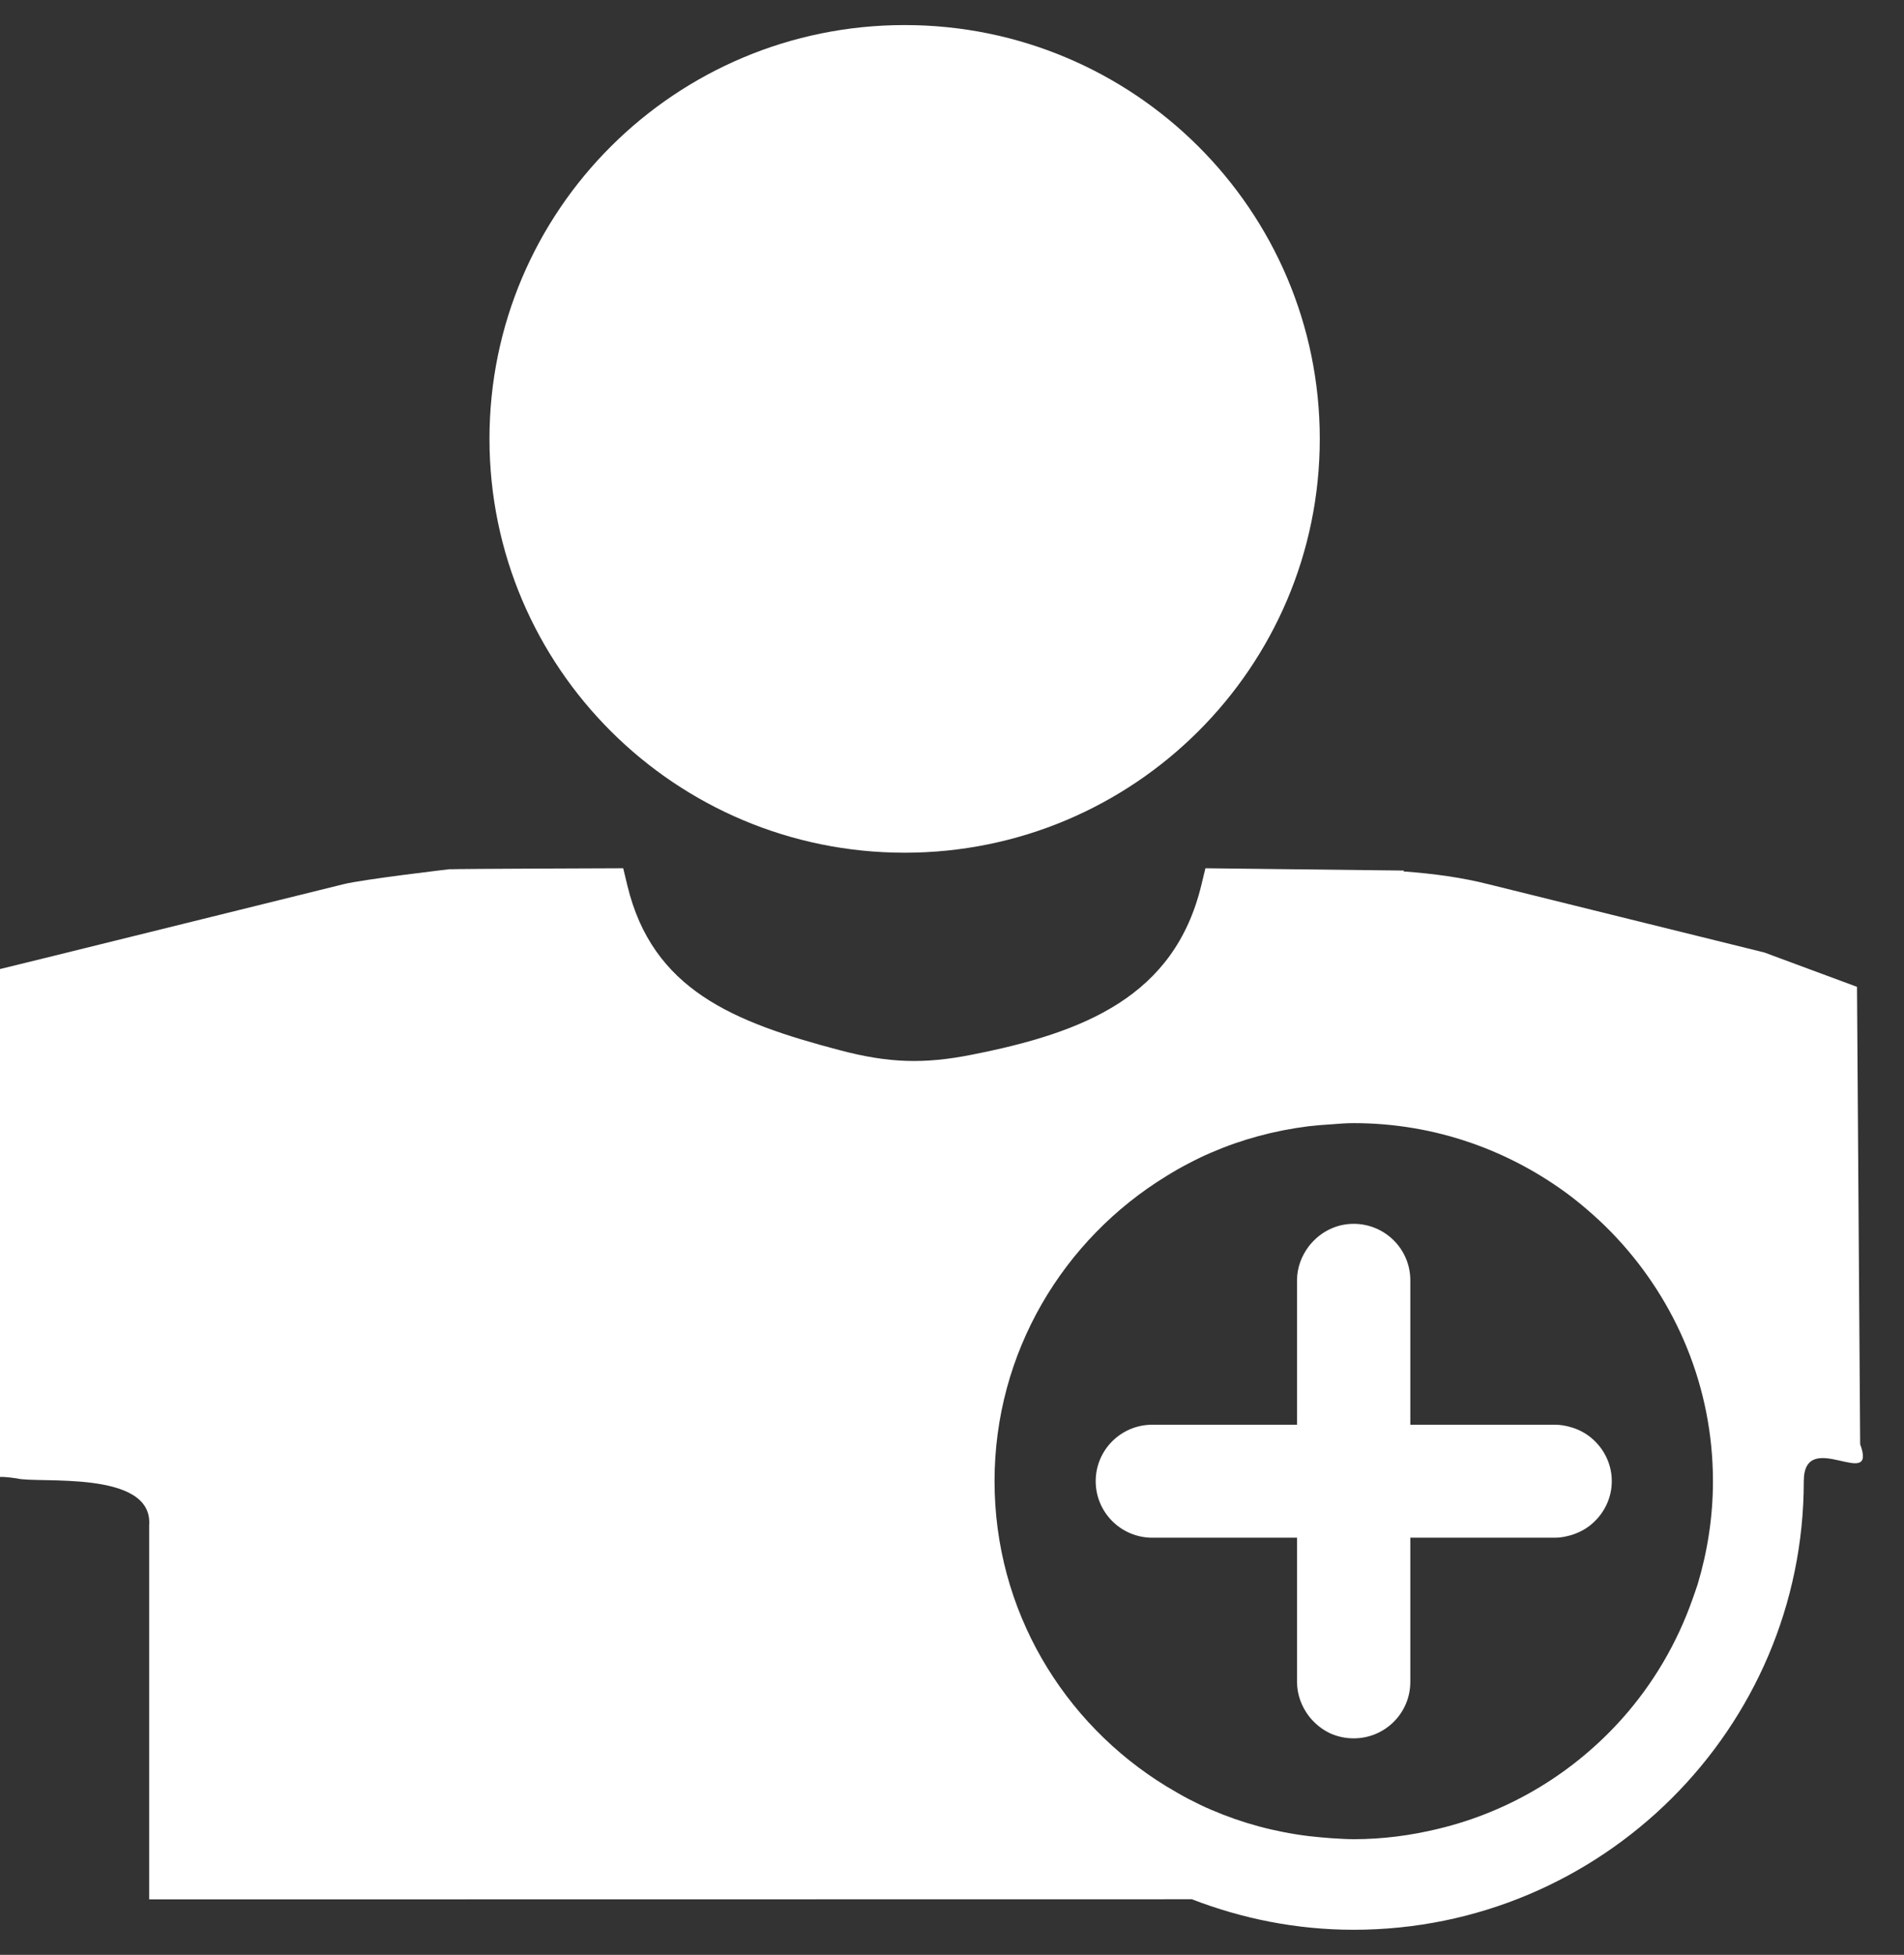 <?xml version="1.0" standalone="no"?>
<!-- Generator: Adobe Fireworks 10, Export SVG Extension by Aaron Beall (http://fireworks.abeall.com) . Version: 0.6.1  -->
<!DOCTYPE svg PUBLIC "-//W3C//DTD SVG 1.1//EN" "http://www.w3.org/Graphics/SVG/1.1/DTD/svg11.dtd">
<svg id="Untitled-Page%201" viewBox="0 0 38 39" style="background-color:#ffffff00" version="1.1"
	xmlns="http://www.w3.org/2000/svg" xmlns:xlink="http://www.w3.org/1999/xlink" xml:space="preserve"
	x="0px" y="0px" width="38px" height="39px"
>
	<rect x="0" y="0" width="38" height="39" fill="#333333" stroke="none"/>
	<g id="Layer%201">
		<g>
			<path d="M 26.34 8.755 C 26.34 13.314 22.629 17.012 18.056 17.012 C 13.48 17.012 9.769 13.314 9.769 8.755 C 9.769 4.195 13.48 0.5 18.056 0.5 C 22.629 0.5 26.34 4.195 26.34 8.755 L 26.34 8.755 ZM 26.34 8.755 L 26.34 8.755 Z" fill="#ffffff"/>
			<path d="M 37.062 19.688 L 35.211 19.002 L 32.362 18.298 L 29.711 17.642 C 29.18 17.507 28.616 17.43 28.016 17.386 L 28.016 17.368 L 24.058 17.322 L 23.975 17.663 C 23.438 19.88 21.64 20.601 19.39 21.043 C 18.439 21.231 17.734 21.211 16.744 20.948 C 14.643 20.393 13.022 19.751 12.52 17.663 L 12.438 17.322 C 12.438 17.322 9.122 17.333 8.99 17.342 L 8.99 17.339 C 8.99 17.339 7.23 17.544 6.849 17.642 L 3.743 18.41 L 0.898 19.113 L 0 19.333 L 0 29.466 C 0.115 29.46 0.336 29.495 0.336 29.495 C 0.738 29.604 3.062 29.312 2.977 30.431 L 2.977 37.894 L 23.787 37.891 C 24.791 38.279 25.877 38.5 27.016 38.5 C 31.97 38.5 36 34.484 36 29.551 C 36 28.459 37.482 29.781 37.125 28.812 L 37.062 19.688 ZM 27.119 18.219 L 27.119 18.219 ZM 33.883 31.604 C 33.851 31.706 33.812 31.807 33.777 31.91 C 33.467 32.789 32.992 33.593 32.383 34.278 C 31.427 35.352 30.155 36.138 28.708 36.485 C 28.165 36.617 27.601 36.693 27.016 36.693 C 26.866 36.693 26.718 36.681 26.568 36.673 C 26.417 36.661 26.267 36.649 26.119 36.631 C 25.434 36.547 24.782 36.369 24.171 36.105 C 24.017 36.041 23.869 35.966 23.722 35.891 C 23.568 35.81 23.42 35.722 23.273 35.635 C 21.221 34.378 19.849 32.128 19.849 29.551 C 19.849 26.977 21.221 24.725 23.273 23.467 C 23.42 23.375 23.568 23.29 23.722 23.211 C 23.869 23.134 24.017 23.061 24.171 22.996 C 24.782 22.731 25.434 22.555 26.119 22.469 C 26.267 22.452 26.417 22.44 26.568 22.431 C 26.718 22.419 26.866 22.407 27.016 22.407 C 28.655 22.407 30.158 22.961 31.365 23.878 C 31.519 23.997 31.669 24.123 31.814 24.253 C 31.97 24.393 32.118 24.537 32.263 24.693 C 33.452 25.968 34.187 27.674 34.187 29.551 C 34.187 30.262 34.078 30.95 33.883 31.604 L 33.883 31.604 ZM 33.263 19.442 L 33.263 19.442 ZM 34.211 24.211 L 34.211 24.211 Z" fill="#ffffff"/>
			<path d="M 31.365 28.477 C 31.259 28.445 31.152 28.424 31.037 28.424 L 28.147 28.424 L 28.147 25.543 C 28.147 24.92 27.642 24.416 27.016 24.416 C 26.857 24.416 26.706 24.449 26.568 24.511 C 26.391 24.588 26.237 24.714 26.119 24.867 C 25.977 25.056 25.886 25.288 25.886 25.543 L 25.886 28.424 L 22.998 28.424 C 22.373 28.424 21.868 28.927 21.868 29.551 C 21.868 30.172 22.373 30.678 22.998 30.678 L 25.886 30.678 L 25.886 33.554 C 25.886 33.811 25.977 34.043 26.119 34.233 C 26.237 34.387 26.391 34.511 26.568 34.59 C 26.706 34.648 26.857 34.681 27.016 34.681 C 27.642 34.681 28.147 34.178 28.147 33.554 L 28.147 30.678 L 31.037 30.678 C 31.152 30.678 31.262 30.654 31.365 30.624 C 31.533 30.571 31.687 30.486 31.811 30.366 C 32.029 30.162 32.168 29.871 32.168 29.551 C 32.168 29.227 32.029 28.938 31.811 28.733 C 31.687 28.615 31.533 28.526 31.365 28.477 L 31.365 28.477 ZM 31.365 28.477 L 31.365 28.477 Z" fill="#ffffff"/>
		</g>
	</g>
</svg>